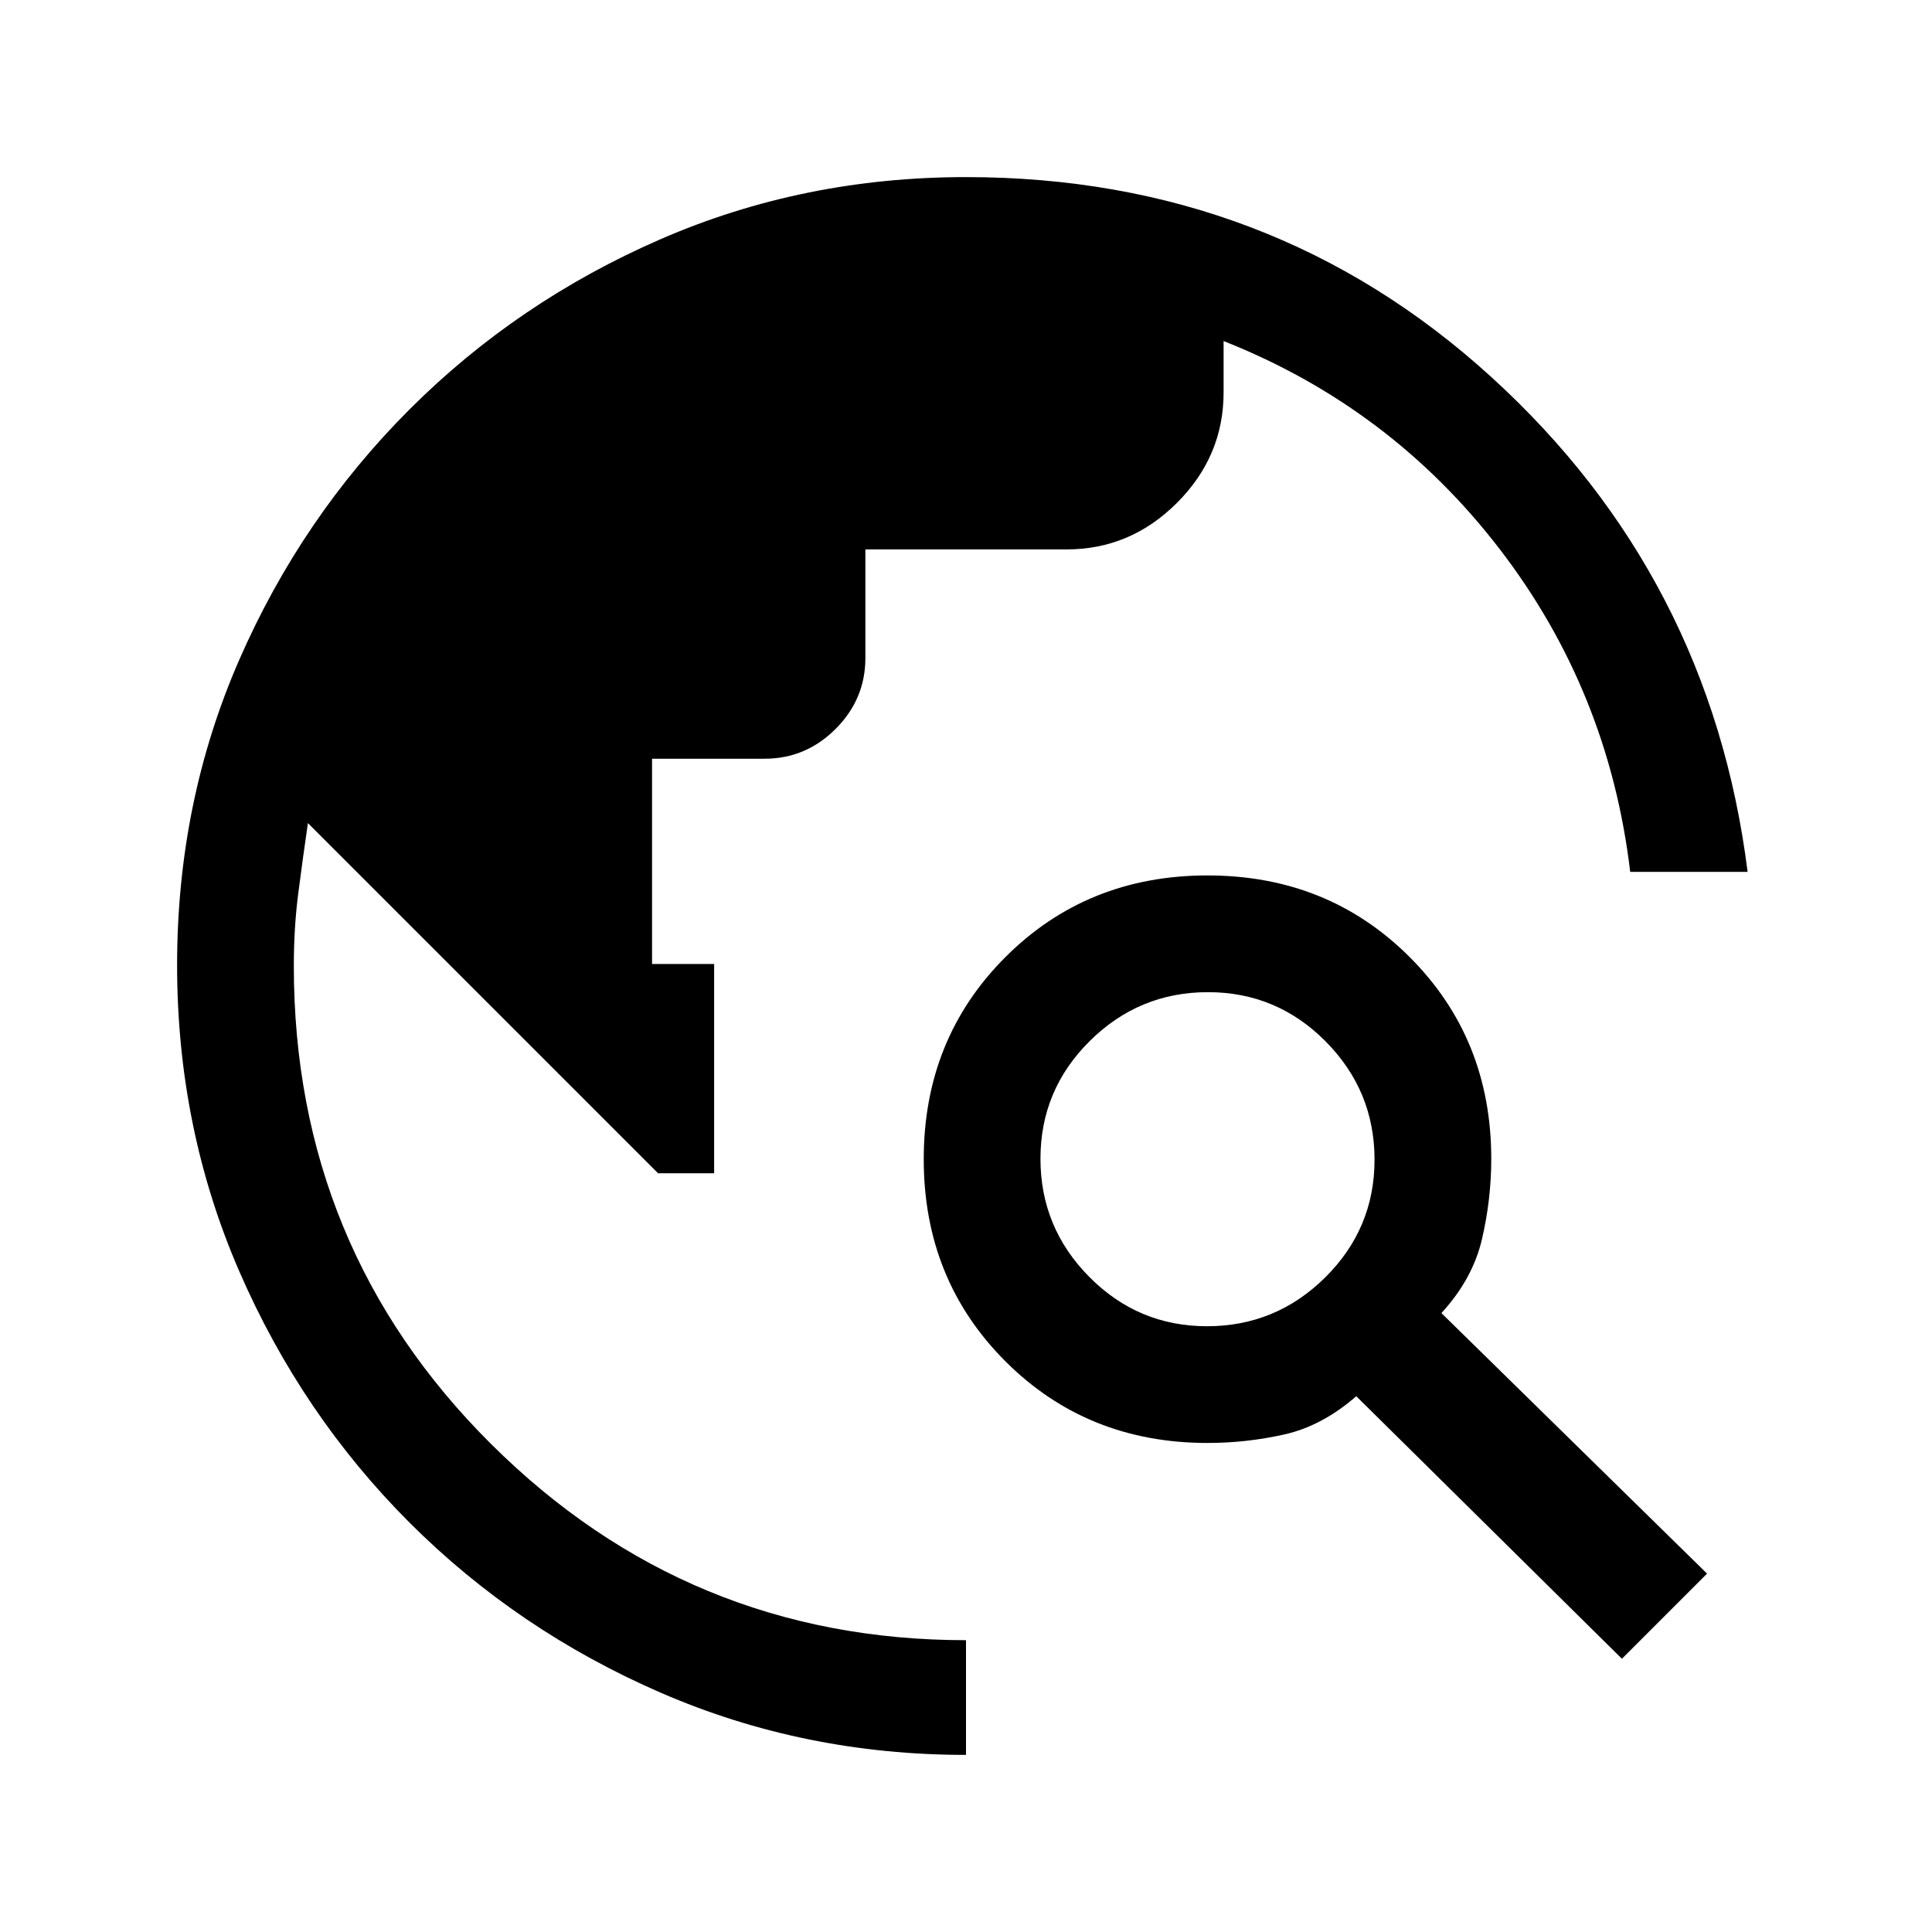 <svg xmlns="http://www.w3.org/2000/svg" height="20" viewBox="0 -960 960 960" width="20"><path d="M480-88q-80.54 0-151.73-30.92-71.19-30.93-124.81-84.54-53.61-53.62-84.54-124.77Q88-399.38 88-480.46q0-81.08 30.92-151.77 30.93-70.69 84.54-124.31 53.62-53.61 124.62-84.54Q399.09-872 480-872q151.85 0 260.87 99.2 109.03 99.21 127.51 246.03h-58.34q-10.66-89.85-64.85-160.38Q691-757.69 608-790.54V-765q0 31.7-23.15 54.85Q561.7-687 530-687H430v54q0 20.4-14.8 35.2Q400.4-583 380-583h-56v102h30.85v104H327L153-551q-2.62 18-4.81 35-2.19 17-2.19 36 0 140 98 237.5T480-145v57Zm325.92-47.77-132-130.46q-16.92 14.77-35.74 19Q619.35-243 600-243q-59.85 0-100.42-40.58Q459-324.15 459-384t40.58-100.42Q540.15-525 600-525t100.42 40.53Q741-443.95 741-384.17q0 20.09-4.62 39.9-4.61 19.81-20.15 36.73l132 129.46-42.31 42.31ZM599.77-301q34.23 0 58.73-24.27 24.5-24.28 24.5-58.5 0-34.23-24.27-58.73-24.28-24.5-58.5-24.5-34.23 0-58.73 24.27-24.5 24.28-24.5 58.5 0 34.23 24.27 58.73 24.28 24.5 58.5 24.5Z"/></svg>